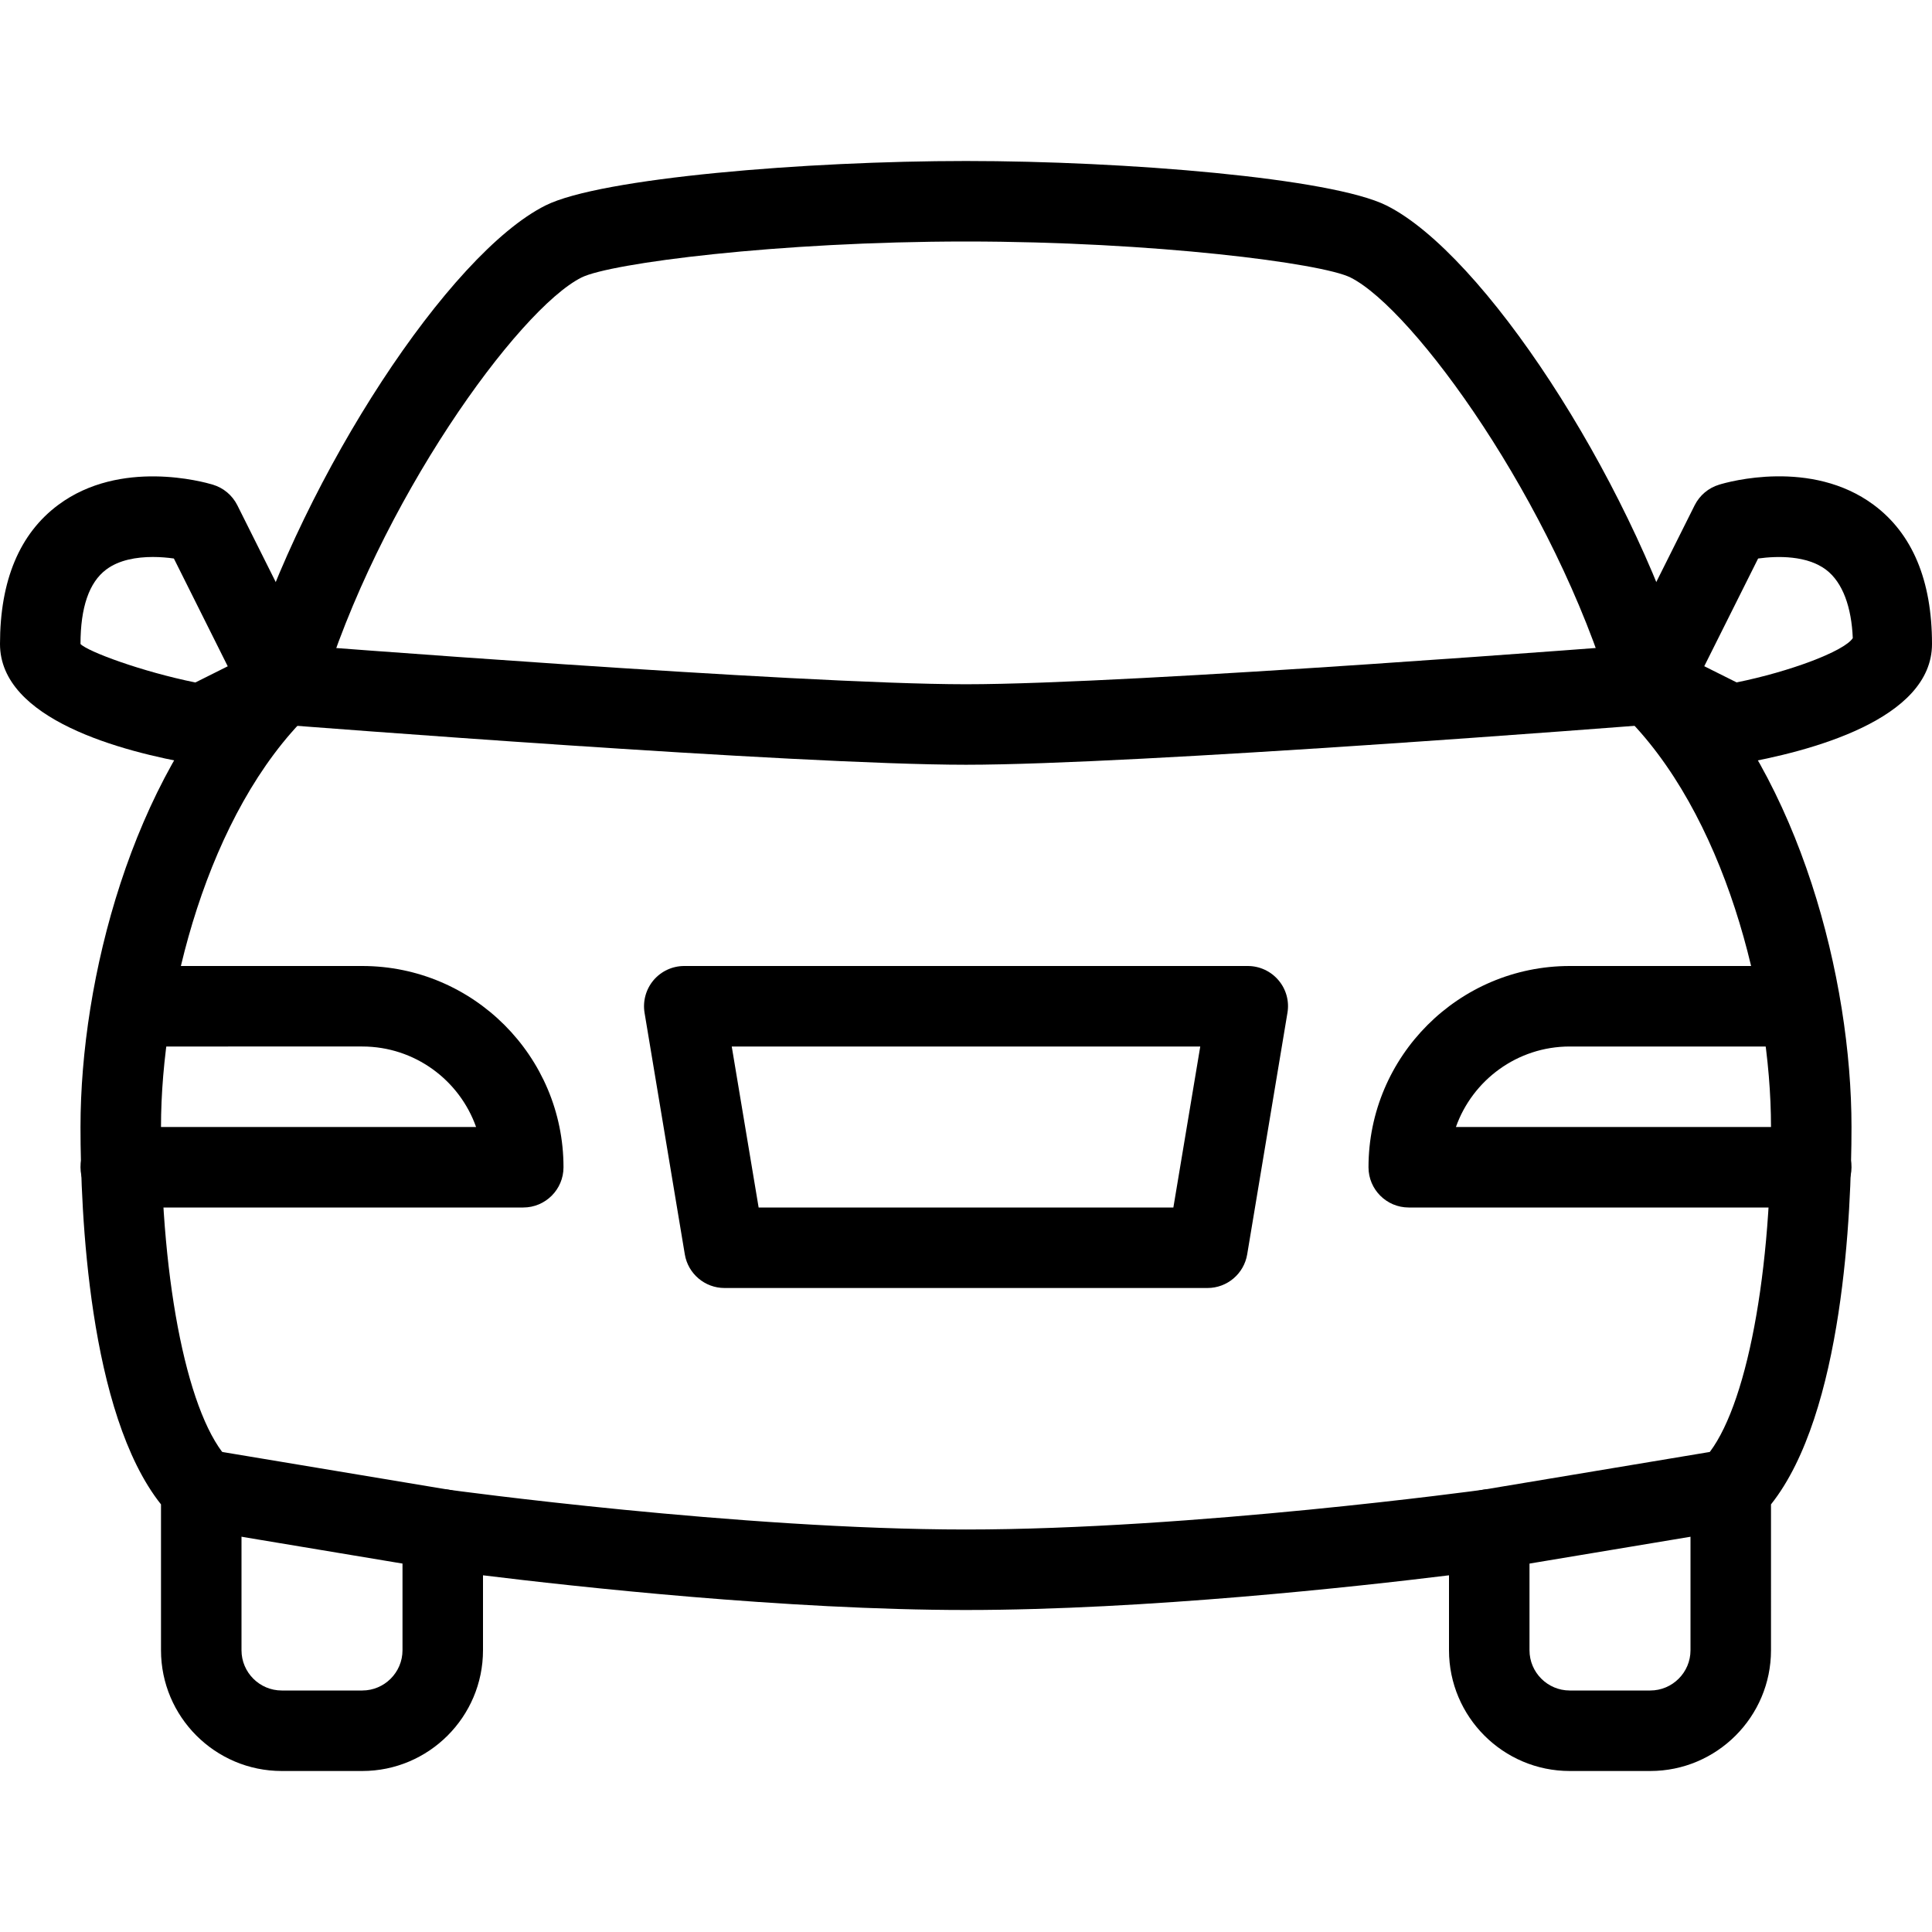 <?xml version="1.0" encoding="iso-8859-1"?>
<!-- Generator: Adobe Illustrator 19.0.0, SVG Export Plug-In . SVG Version: 6.00 Build 0)  -->
<svg version="1.1" id="Layer_1" xmlns="http://www.w3.org/2000/svg" xmlns:xlink="http://www.w3.org/1999/xlink" x="0px" y="0px"
	 viewBox="0 0 24 24" style="enable-background:new 0 0 24 24;" xml:space="preserve">
<g>
	<g>
		<g>
			<path d="M6.5,15h-5C1.224,15,1,14.776,1,14.5S1.224,14,1.5,14h4.414c-0.206-0.582-0.762-1-1.414-1H2c-0.276,0-0.5-0.224-0.5-0.5
				S1.724,12,2,12h2.5C5.879,12,7,13.122,7,14.5C7,14.776,6.776,15,6.5,15z"/>
		</g>
		<g>
			<path d="M15,16H9c-0.244,0-0.453-0.177-0.493-0.418l-0.5-3c-0.024-0.145,0.017-0.293,0.111-0.405C8.214,12.064,8.353,12,8.5,12h7
				c0.147,0,0.286,0.064,0.382,0.177c0.095,0.112,0.136,0.26,0.111,0.405l-0.5,3C15.453,15.823,15.244,16,15,16z M9.424,15h5.152
				l0.334-2H9.09L9.424,15z"/>
		</g>
		<g>
			<path d="M2.5,9.5c-0.028,0-0.057-0.002-0.085-0.007C1.514,9.338,0,8.938,0,8c0-0.79,0.244-1.372,0.725-1.729
				c0.772-0.573,1.805-0.285,1.92-0.25c0.132,0.04,0.241,0.132,0.303,0.255l1,2C4.07,8.523,3.971,8.824,3.724,8.947l-1,0.5
				C2.654,9.482,2.577,9.5,2.5,9.5z M1.899,6.919c-0.201,0-0.421,0.036-0.581,0.157C1.107,7.235,1,7.545,1,8
				c0.091,0.095,0.765,0.344,1.427,0.478l0.402-0.201L2.16,6.938C2.083,6.927,1.993,6.919,1.899,6.919z"/>
		</g>
		<g>
			<path d="M20.5,22h-1c-0.827,0-1.5-0.673-1.5-1.5v-0.931C16.861,19.709,14.23,20,12,20s-4.861-0.291-6-0.431V20.5
				C6,21.327,5.327,22,4.5,22h-1C2.673,22,2,21.327,2,20.5v-1.812C1.101,17.556,1,15.06,1,14c0-1.839,0.638-4.311,2.059-5.766
				c0.732-2.346,2.516-5.081,3.718-5.682C7.459,2.211,10.02,2,12,2s4.541,0.211,5.224,0.553c1.202,0.601,2.985,3.336,3.718,5.682
				C22.362,9.689,23,12.161,23,14c0,1.06-0.101,3.556-1,4.688V20.5C22,21.327,21.327,22,20.5,22z M18.5,18.5
				c0.12,0,0.237,0.043,0.328,0.123C18.938,18.718,19,18.855,19,19v1.5c0,0.276,0.225,0.5,0.5,0.5h1c0.275,0,0.5-0.224,0.5-0.5v-2
				c0-0.132,0.053-0.26,0.146-0.354C21.657,17.636,22,15.969,22,14c0-1.614-0.578-3.911-1.848-5.141
				c-0.062-0.06-0.107-0.134-0.132-0.216c-0.714-2.396-2.46-4.804-3.244-5.196C16.42,3.269,14.334,3,12,3S7.58,3.269,7.224,3.447
				c-0.784,0.392-2.53,2.799-3.244,5.196c-0.024,0.082-0.07,0.156-0.132,0.216C2.578,10.089,2,12.386,2,14
				c0,1.969,0.343,3.636,0.854,4.146C2.947,18.24,3,18.368,3,18.5v2C3,20.776,3.225,21,3.5,21h1C4.775,21,5,20.776,5,20.5V19
				c0-0.145,0.063-0.282,0.172-0.377c0.107-0.094,0.254-0.141,0.396-0.118C5.604,18.51,9.193,19,12,19s6.396-0.49,6.432-0.495
				C18.454,18.501,18.478,18.5,18.5,18.5z"/>
		</g>
		<g>
			<path d="M12,9.5c-2.12,0-8.278-0.481-8.539-0.501C3.186,8.977,2.979,8.736,3.002,8.461c0.021-0.276,0.271-0.476,0.537-0.459
				C3.603,8.006,9.919,8.5,12,8.5s8.397-0.494,8.461-0.499c0.274-0.015,0.516,0.184,0.537,0.459
				c0.022,0.275-0.184,0.516-0.459,0.538C20.278,9.019,14.12,9.5,12,9.5z"/>
		</g>
		<g>
			<path d="M22.5,15h-5c-0.276,0-0.5-0.224-0.5-0.5c0-1.378,1.121-2.5,2.5-2.5H22c0.276,0,0.5,0.224,0.5,0.5S22.276,13,22,13h-2.5
				c-0.652,0-1.208,0.418-1.414,1H22.5c0.276,0,0.5,0.224,0.5,0.5S22.776,15,22.5,15z"/>
		</g>
		<g>
			<path d="M21.5,9.5c-0.077,0-0.154-0.018-0.224-0.053l-1-0.5c-0.247-0.124-0.347-0.424-0.224-0.671l1-2
				c0.062-0.123,0.171-0.215,0.303-0.255c0.114-0.036,1.146-0.324,1.92,0.25C23.756,6.628,24,7.21,24,8
				c0,0.938-1.514,1.338-2.415,1.493C21.557,9.498,21.528,9.5,21.5,9.5z M21.171,8.276l0.402,0.201
				c0.662-0.134,1.337-0.387,1.443-0.55C23,7.545,22.893,7.235,22.682,7.076C22.446,6.9,22.085,6.904,21.84,6.938L21.171,8.276z"/>
		</g>
	</g>
	<g>
		<path d="M5.501,19.5c-0.027,0-0.056-0.002-0.083-0.007l-3-0.5c-0.272-0.045-0.457-0.303-0.411-0.575s0.309-0.458,0.575-0.411
			l3,0.5c0.272,0.045,0.457,0.303,0.411,0.575C5.952,19.327,5.74,19.5,5.501,19.5z"/>
	</g>
	<g>
		<path d="M18.499,19.5c-0.239,0-0.451-0.173-0.492-0.418c-0.046-0.272,0.139-0.53,0.411-0.575l3-0.5
			c0.265-0.047,0.529,0.139,0.575,0.411s-0.139,0.53-0.411,0.575l-3,0.5C18.555,19.498,18.526,19.5,18.499,19.5z"/>
	</g>
</g>
<g>
</g>
<g>
</g>
<g>
</g>
<g>
</g>
<g>
</g>
<g>
</g>
<g>
</g>
<g>
</g>
<g>
</g>
<g>
</g>
<g>
</g>
<g>
</g>
<g>
</g>
<g>
</g>
<g>
</g>
</svg>
